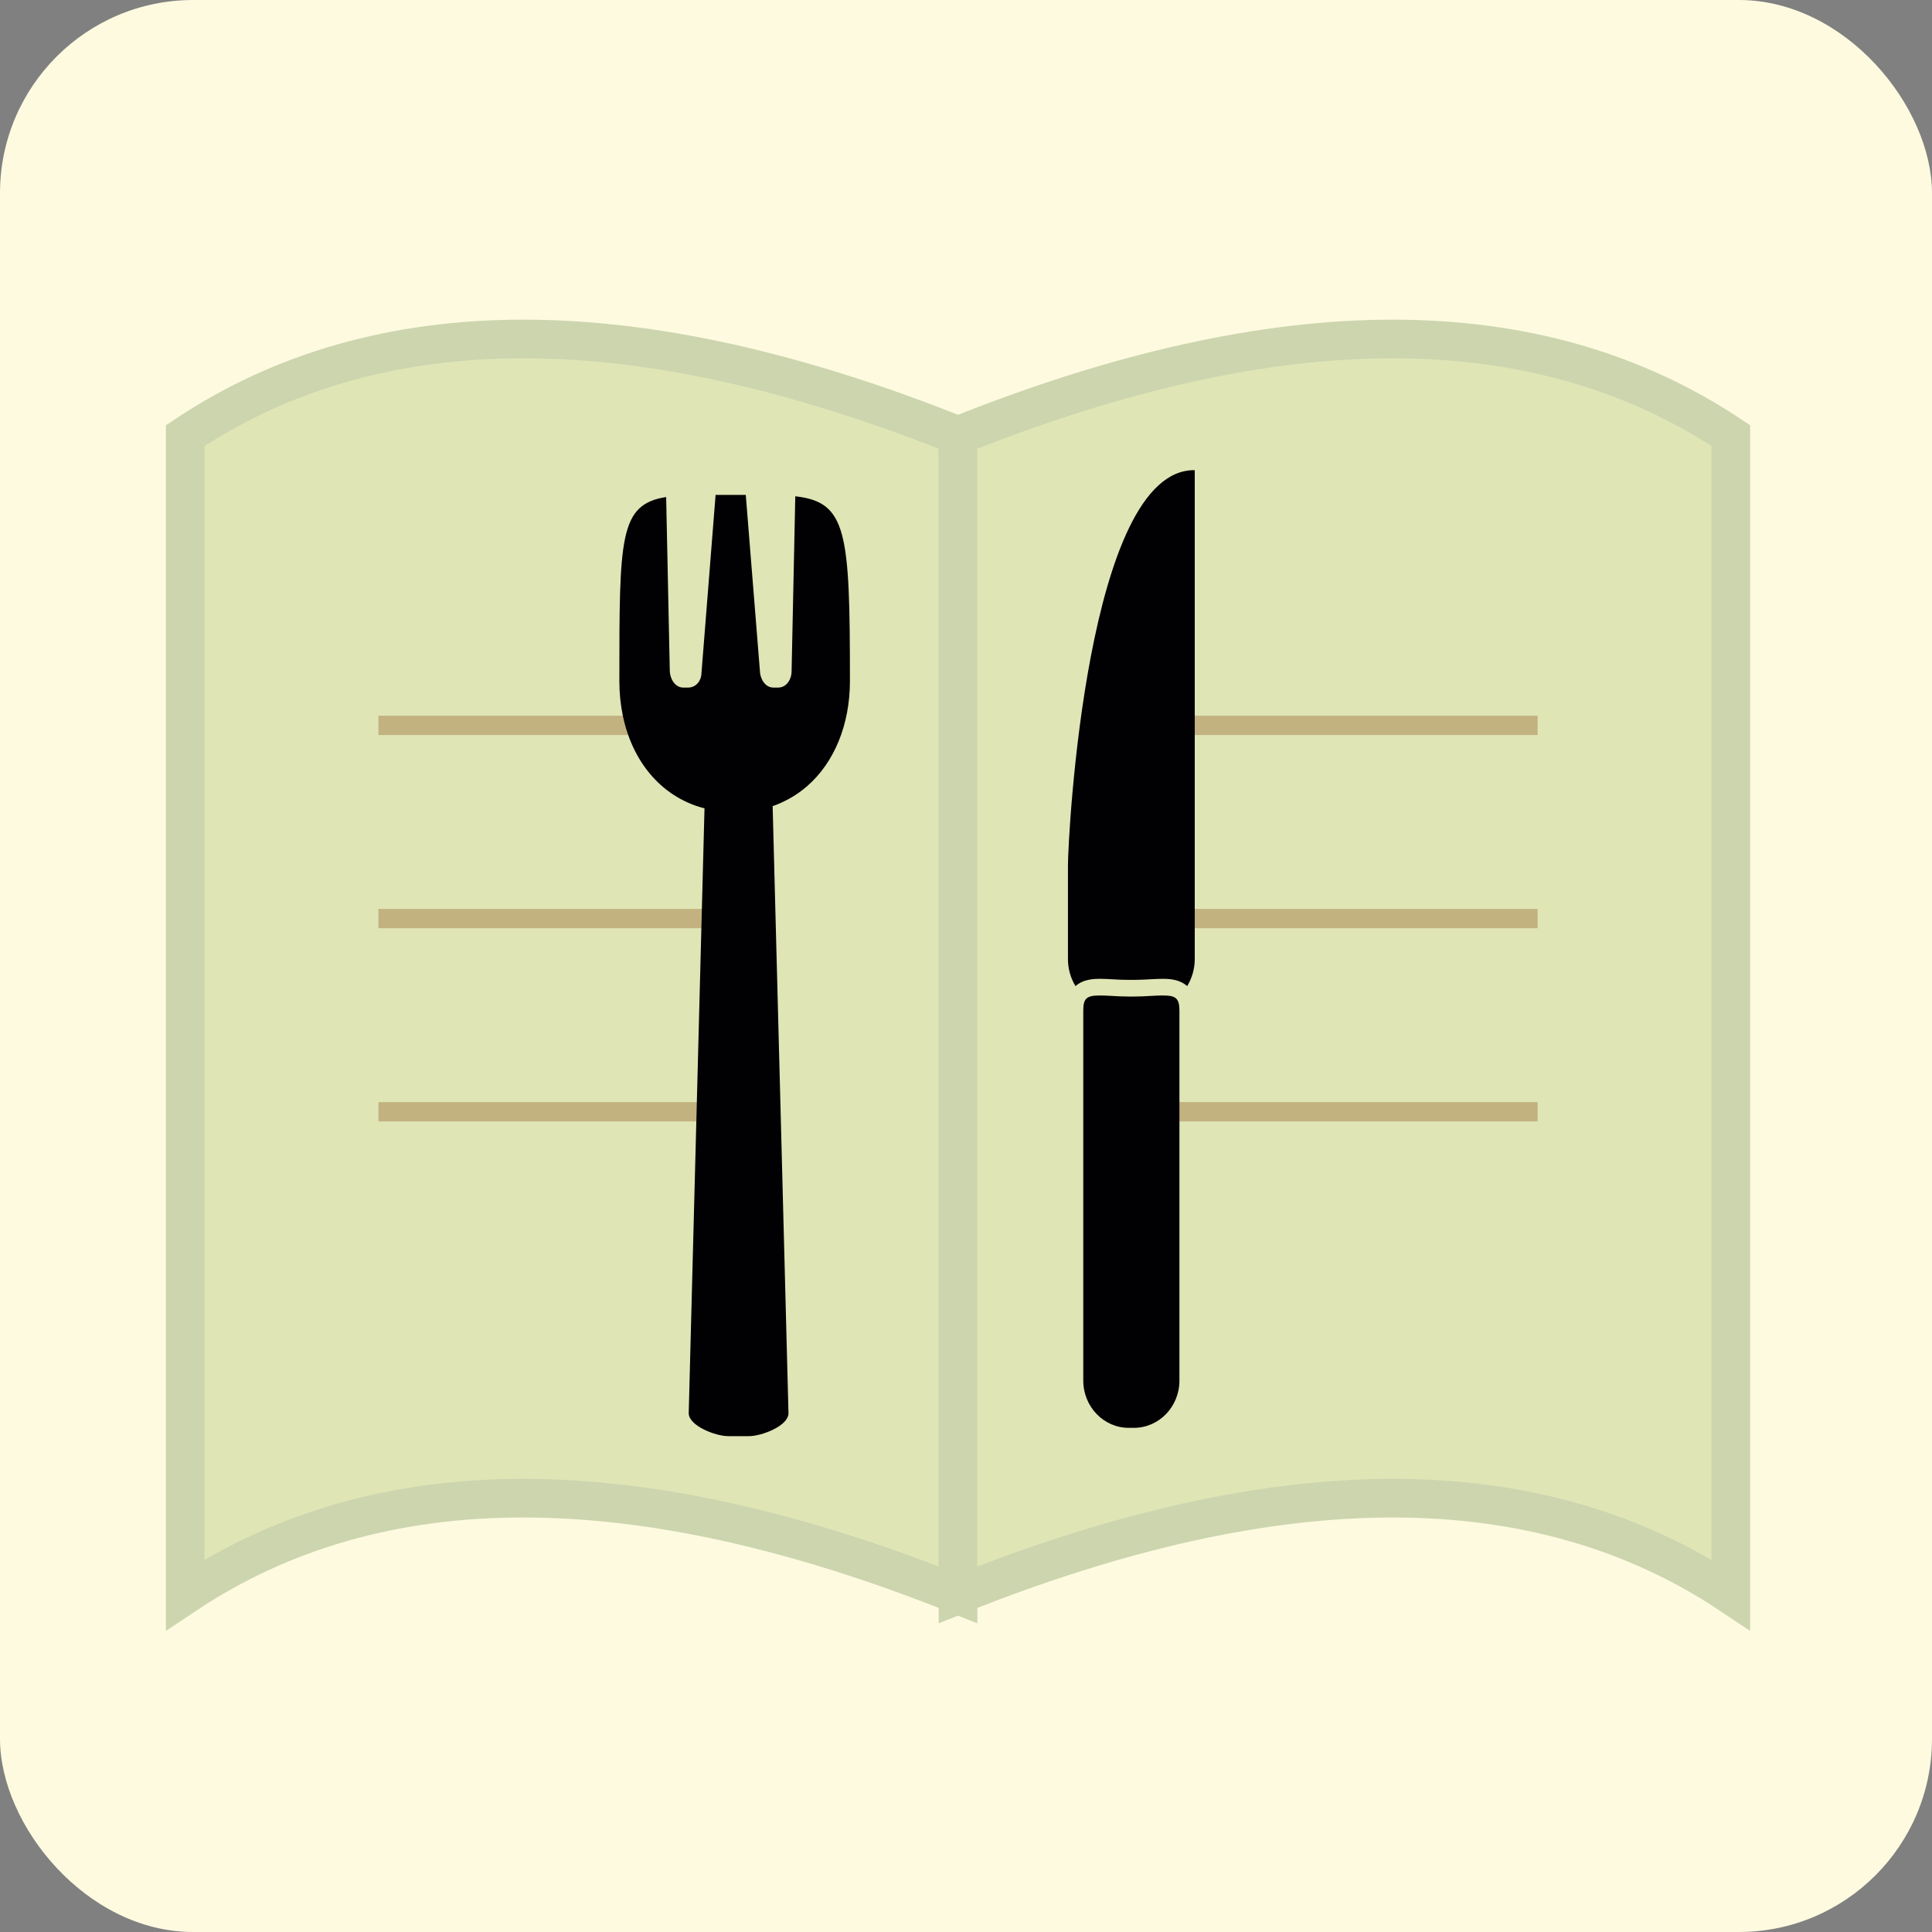 <?xml version="1.0" encoding="utf-8"?>
<svg viewBox="202.477 242.546 100 100" width="100" height="100" xmlns="http://www.w3.org/2000/svg">
  <rect x="202.477" y="242.546" width="100" height="100" fill="#808080" stroke="none"/>
  <rect style="fill: rgb(254, 250, 224); stroke: rgba(0, 0, 0, 0);" x="202.477" y="242.546" width="100" height="100" rx="10" ry="10"/>
  <g transform="matrix(1, 0, 0, 1, -60.436, 78.67)" style="transform-origin: 61.009px -78.211px;">
    <rect x="310.5" y="186.422" width="4" height="60" fill="#D2B48C" style="fill-rule: nonzero;"/>
    <path d="M 272.5 186.422 C 282.5 179.755 295.833 179.755 312.5 186.422 L 312.5 246.422 C 295.833 239.755 282.5 239.755 272.5 246.422 L 272.5 186.422 Z" stroke="#CCD5AE" stroke-width="2" fill="#E0E5B6" style="fill-rule: nonzero;"/>
    <path d="M 312.5 186.422 C 329.167 179.755 342.5 179.755 352.5 186.422 L 352.5 246.422 C 342.5 239.755 329.167 239.755 312.5 246.422 L 312.5 186.422 Z" stroke="#CCD5AE" stroke-width="2" fill="#E0E5B6" style="fill-rule: nonzero;"/>
    <line x1="282.5" y1="201.422" x2="302.5" y2="201.422" stroke="#C2B280" stroke-width="1" style="fill-rule: nonzero;"/>
    <line x1="282.5" y1="211.422" x2="302.5" y2="211.422" stroke="#C2B280" stroke-width="1" style="fill-rule: nonzero;"/>
    <line x1="282.5" y1="221.422" x2="302.5" y2="221.422" stroke="#C2B280" stroke-width="1" style="fill-rule: nonzero;"/>
    <line x1="322.5" y1="201.422" x2="342.5" y2="201.422" stroke="#C2B280" stroke-width="1" style="fill-rule: nonzero;"/>
    <line x1="322.5" y1="211.422" x2="342.5" y2="211.422" stroke="#C2B280" stroke-width="1" style="fill-rule: nonzero;"/>
    <line x1="322.5" y1="221.422" x2="342.5" y2="221.422" stroke="#C2B280" stroke-width="1" style="fill-rule: nonzero;"/>
    <g id="surface1" transform="matrix(1, 0, 0, 1, 284.862, 188.211)">
      <path style="stroke: none; fill-rule: nonzero; fill: rgb(1, 0, 2);" d="M 19.215 1.352 L 19.023 10.434 C 19.023 10.793 18.781 11.254 18.324 11.254 L 18.082 11.254 C 17.625 11.254 17.383 10.746 17.383 10.379 L 16.652 1.281 C 16.465 1.281 16.273 1.281 16.074 1.281 C 15.727 1.281 15.398 1.281 15.09 1.281 L 14.359 10.504 C 14.363 10.836 14.121 11.254 13.664 11.254 L 13.418 11.254 C 12.961 11.254 12.719 10.746 12.719 10.379 L 12.531 1.391 C 10.109 1.77 10.109 3.469 10.109 10.914 C 10.109 13.426 11.105 15.613 12.891 16.789 C 13.133 16.949 13.391 17.09 13.664 17.211 C 13.934 17.332 14.219 17.43 14.516 17.504 L 13.699 48.812 C 13.699 49.465 15.09 50 15.742 50 L 16.82 50 C 17.473 50 18.863 49.469 18.863 48.812 L 18.043 17.391 C 18.344 17.289 18.625 17.156 18.895 17.008 C 19.227 16.828 19.531 16.613 19.816 16.367 C 21.246 15.129 22.043 13.152 22.043 10.914 C 22.043 3.195 21.891 1.652 19.215 1.352 Z M 19.215 1.352 "/>
      <path style="stroke: none; fill-rule: nonzero; fill: rgb(1, 0, 2);" d="M 33.328 20.465 L 33.328 25.309 C 33.328 25.824 33.473 26.301 33.719 26.707 C 34.125 26.336 34.707 26.328 34.996 26.328 C 35.203 26.328 35.43 26.344 35.672 26.355 C 35.926 26.371 36.191 26.383 36.473 26.383 L 36.746 26.383 C 37.023 26.383 37.293 26.367 37.547 26.355 C 37.789 26.344 38.016 26.328 38.223 26.328 C 38.512 26.328 39.09 26.336 39.5 26.707 C 39.742 26.301 39.891 25.824 39.891 25.309 L 39.891 0 C 34.297 -0.074 33.328 18.988 33.328 20.465 Z M 33.328 20.465 "/>
      <path style="stroke: none; fill-rule: nonzero; fill: rgb(1, 0, 2);" d="M 38.223 27.191 C 38.027 27.191 37.816 27.203 37.594 27.215 C 37.328 27.23 37.039 27.246 36.746 27.246 L 36.473 27.246 C 36.176 27.246 35.891 27.23 35.625 27.215 C 35.398 27.203 35.188 27.191 34.996 27.191 C 34.629 27.191 34.406 27.227 34.273 27.363 C 34.164 27.477 34.121 27.66 34.121 27.969 L 34.121 47.125 C 34.121 48.473 35.176 49.57 36.473 49.57 L 36.742 49.57 C 38.043 49.57 39.098 48.473 39.098 47.125 L 39.098 27.969 C 39.098 27.66 39.051 27.477 38.941 27.363 C 38.812 27.227 38.594 27.191 38.223 27.191 Z M 38.223 27.191 "/>
    </g>
  </g>
</svg>